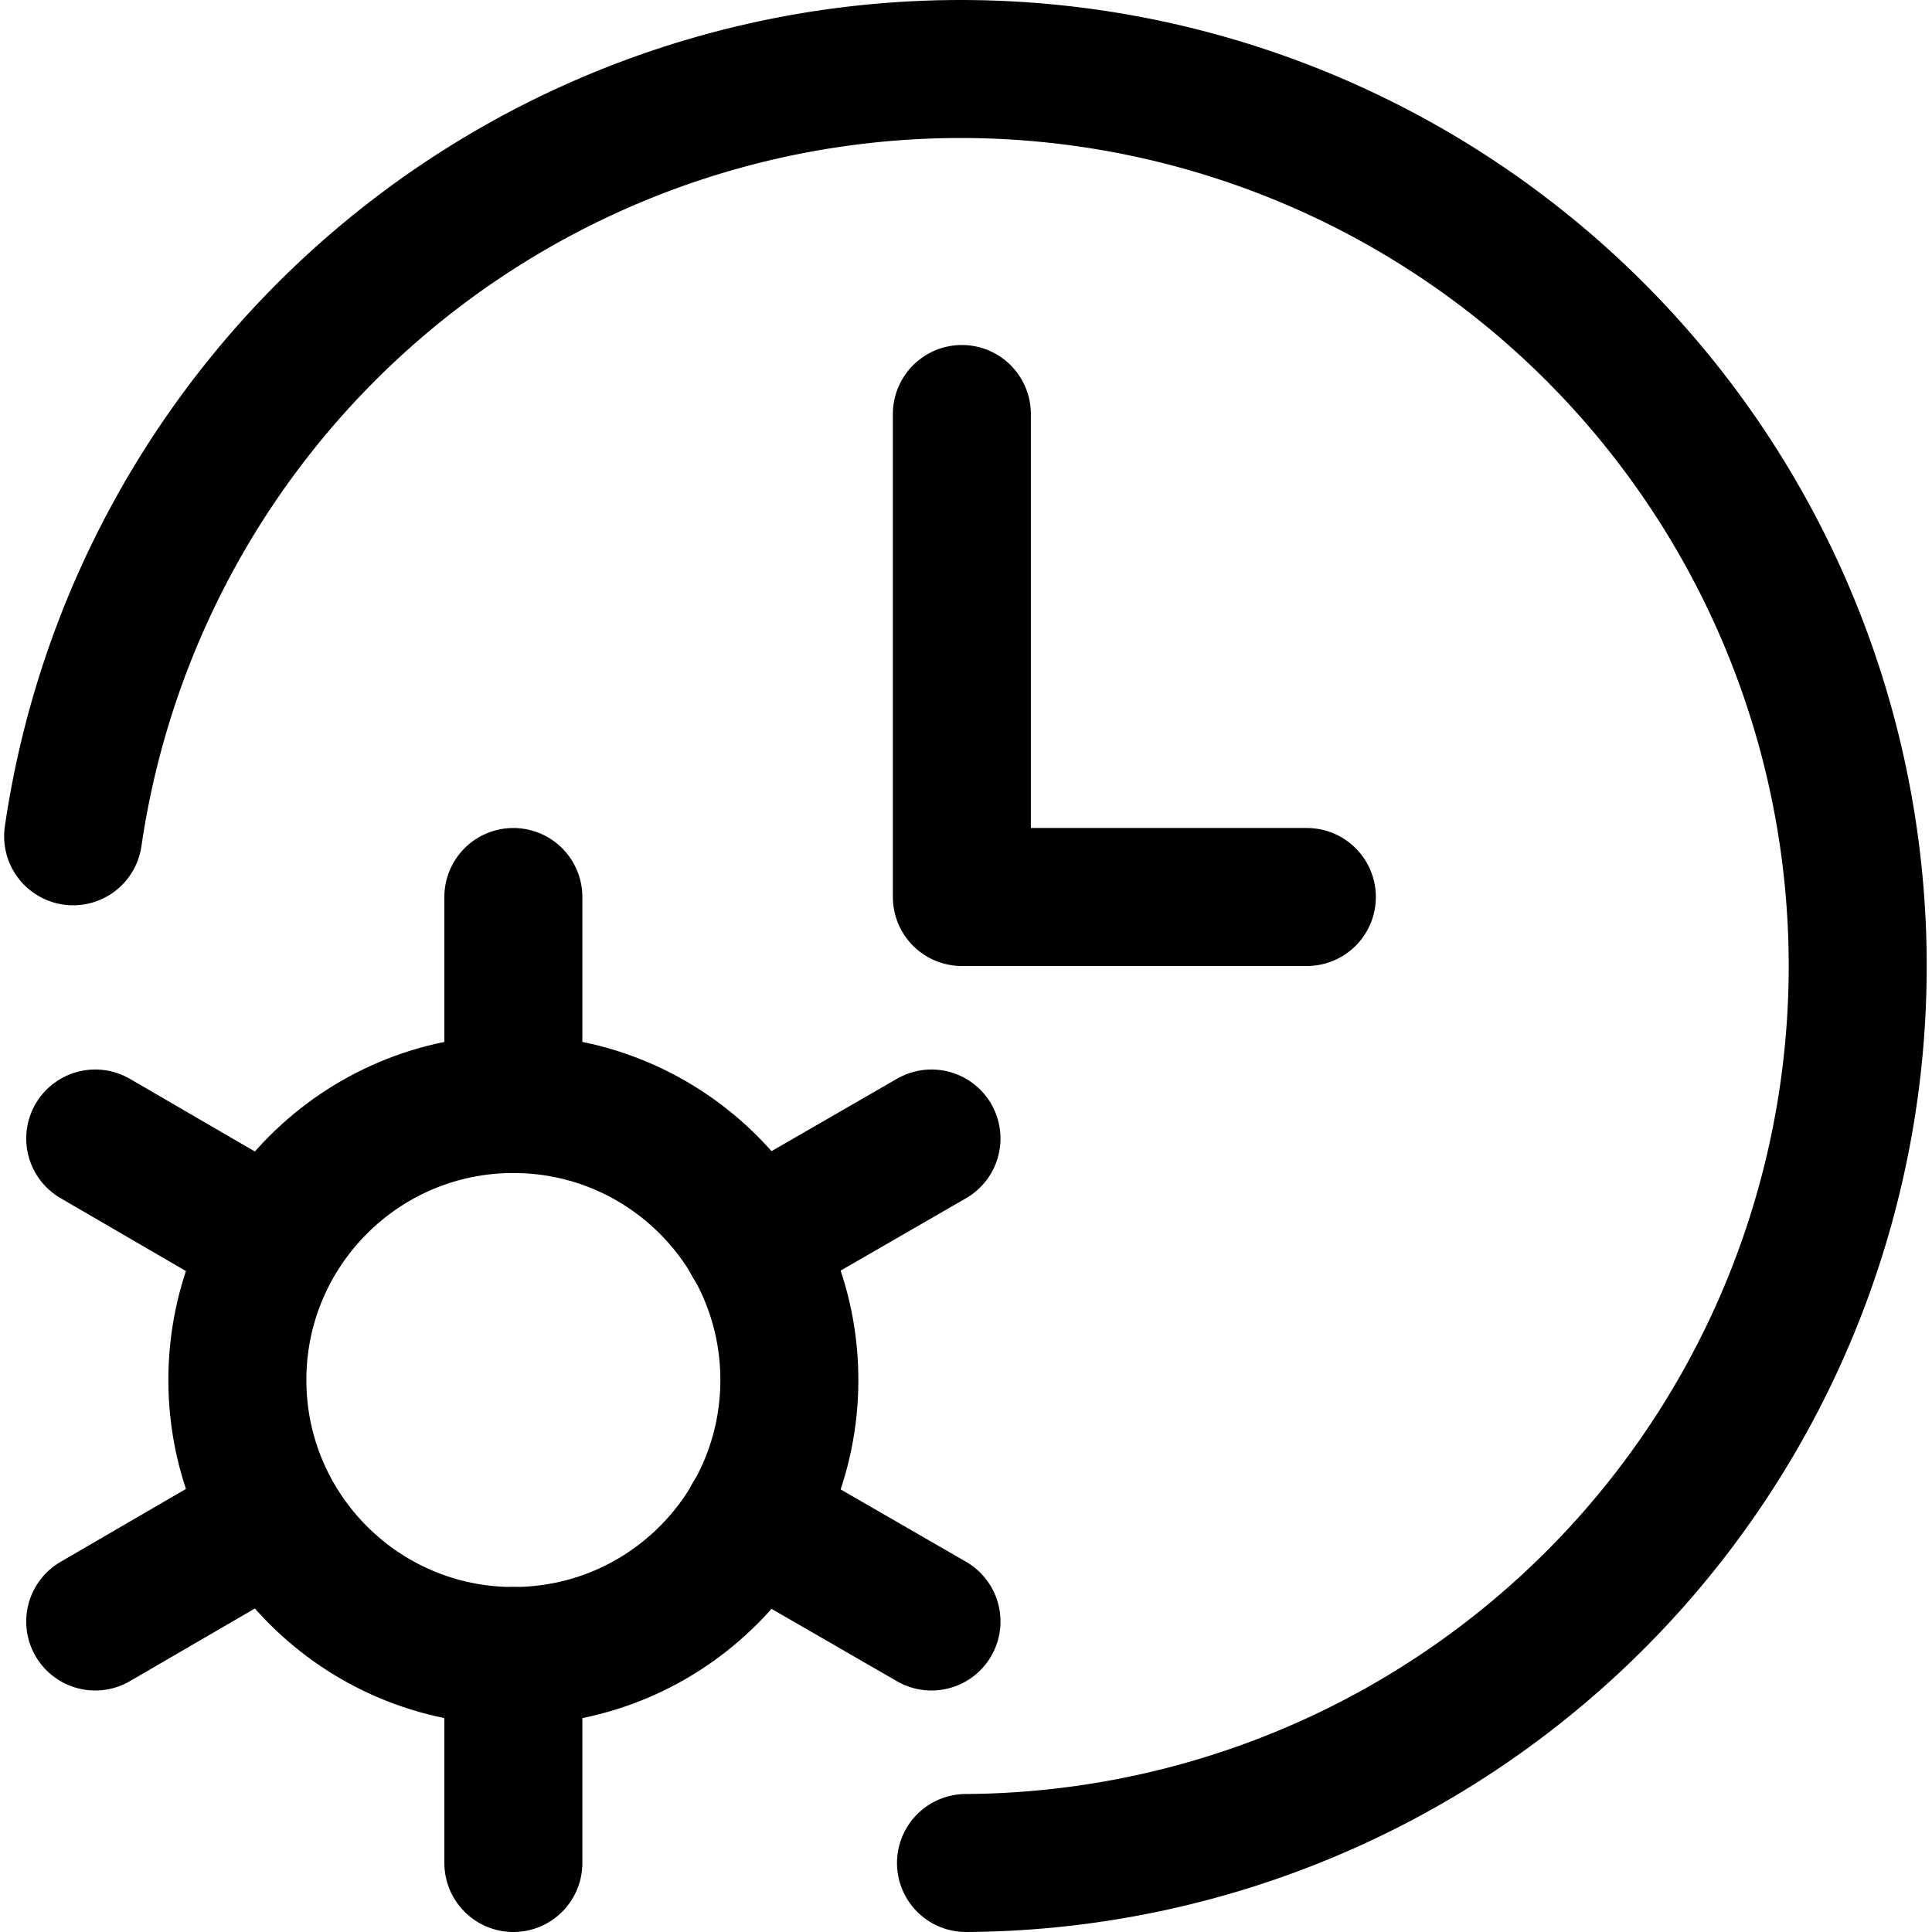 <svg xmlns="http://www.w3.org/2000/svg" viewBox="0 0 14 14">
  <g>
    <path d="M.53,6.06A6.5,6.5,0,1,1,7,13.5" style="fill: none;stroke: #000001;stroke-linecap: round;stroke-linejoin: round"/>
    <polyline points="6.97 3 6.97 6.5 9.47 6.5" style="fill: none;stroke: #000001;stroke-linecap: round;stroke-linejoin: round"/>
    <g>
      <line x1="3.72" y1="6.5" x2="3.72" y2="8" style="fill: none;stroke: #000001;stroke-linecap: round;stroke-linejoin: round"/>
      <line x1="0.69" y1="8.25" x2="1.98" y2="9" style="fill: none;stroke: #000001;stroke-linecap: round;stroke-linejoin: round"/>
      <line x1="0.69" y1="11.75" x2="1.98" y2="11" style="fill: none;stroke: #000001;stroke-linecap: round;stroke-linejoin: round"/>
      <line x1="3.72" y1="13.5" x2="3.72" y2="12" style="fill: none;stroke: #000001;stroke-linecap: round;stroke-linejoin: round"/>
      <line x1="6.75" y1="11.75" x2="5.45" y2="11" style="fill: none;stroke: #000001;stroke-linecap: round;stroke-linejoin: round"/>
      <line x1="6.75" y1="8.25" x2="5.45" y2="9" style="fill: none;stroke: #000001;stroke-linecap: round;stroke-linejoin: round"/>
      <circle cx="3.72" cy="10" r="2" style="fill: none;stroke: #000001;stroke-linecap: round;stroke-linejoin: round"/>
    </g>
  </g>
</svg>
